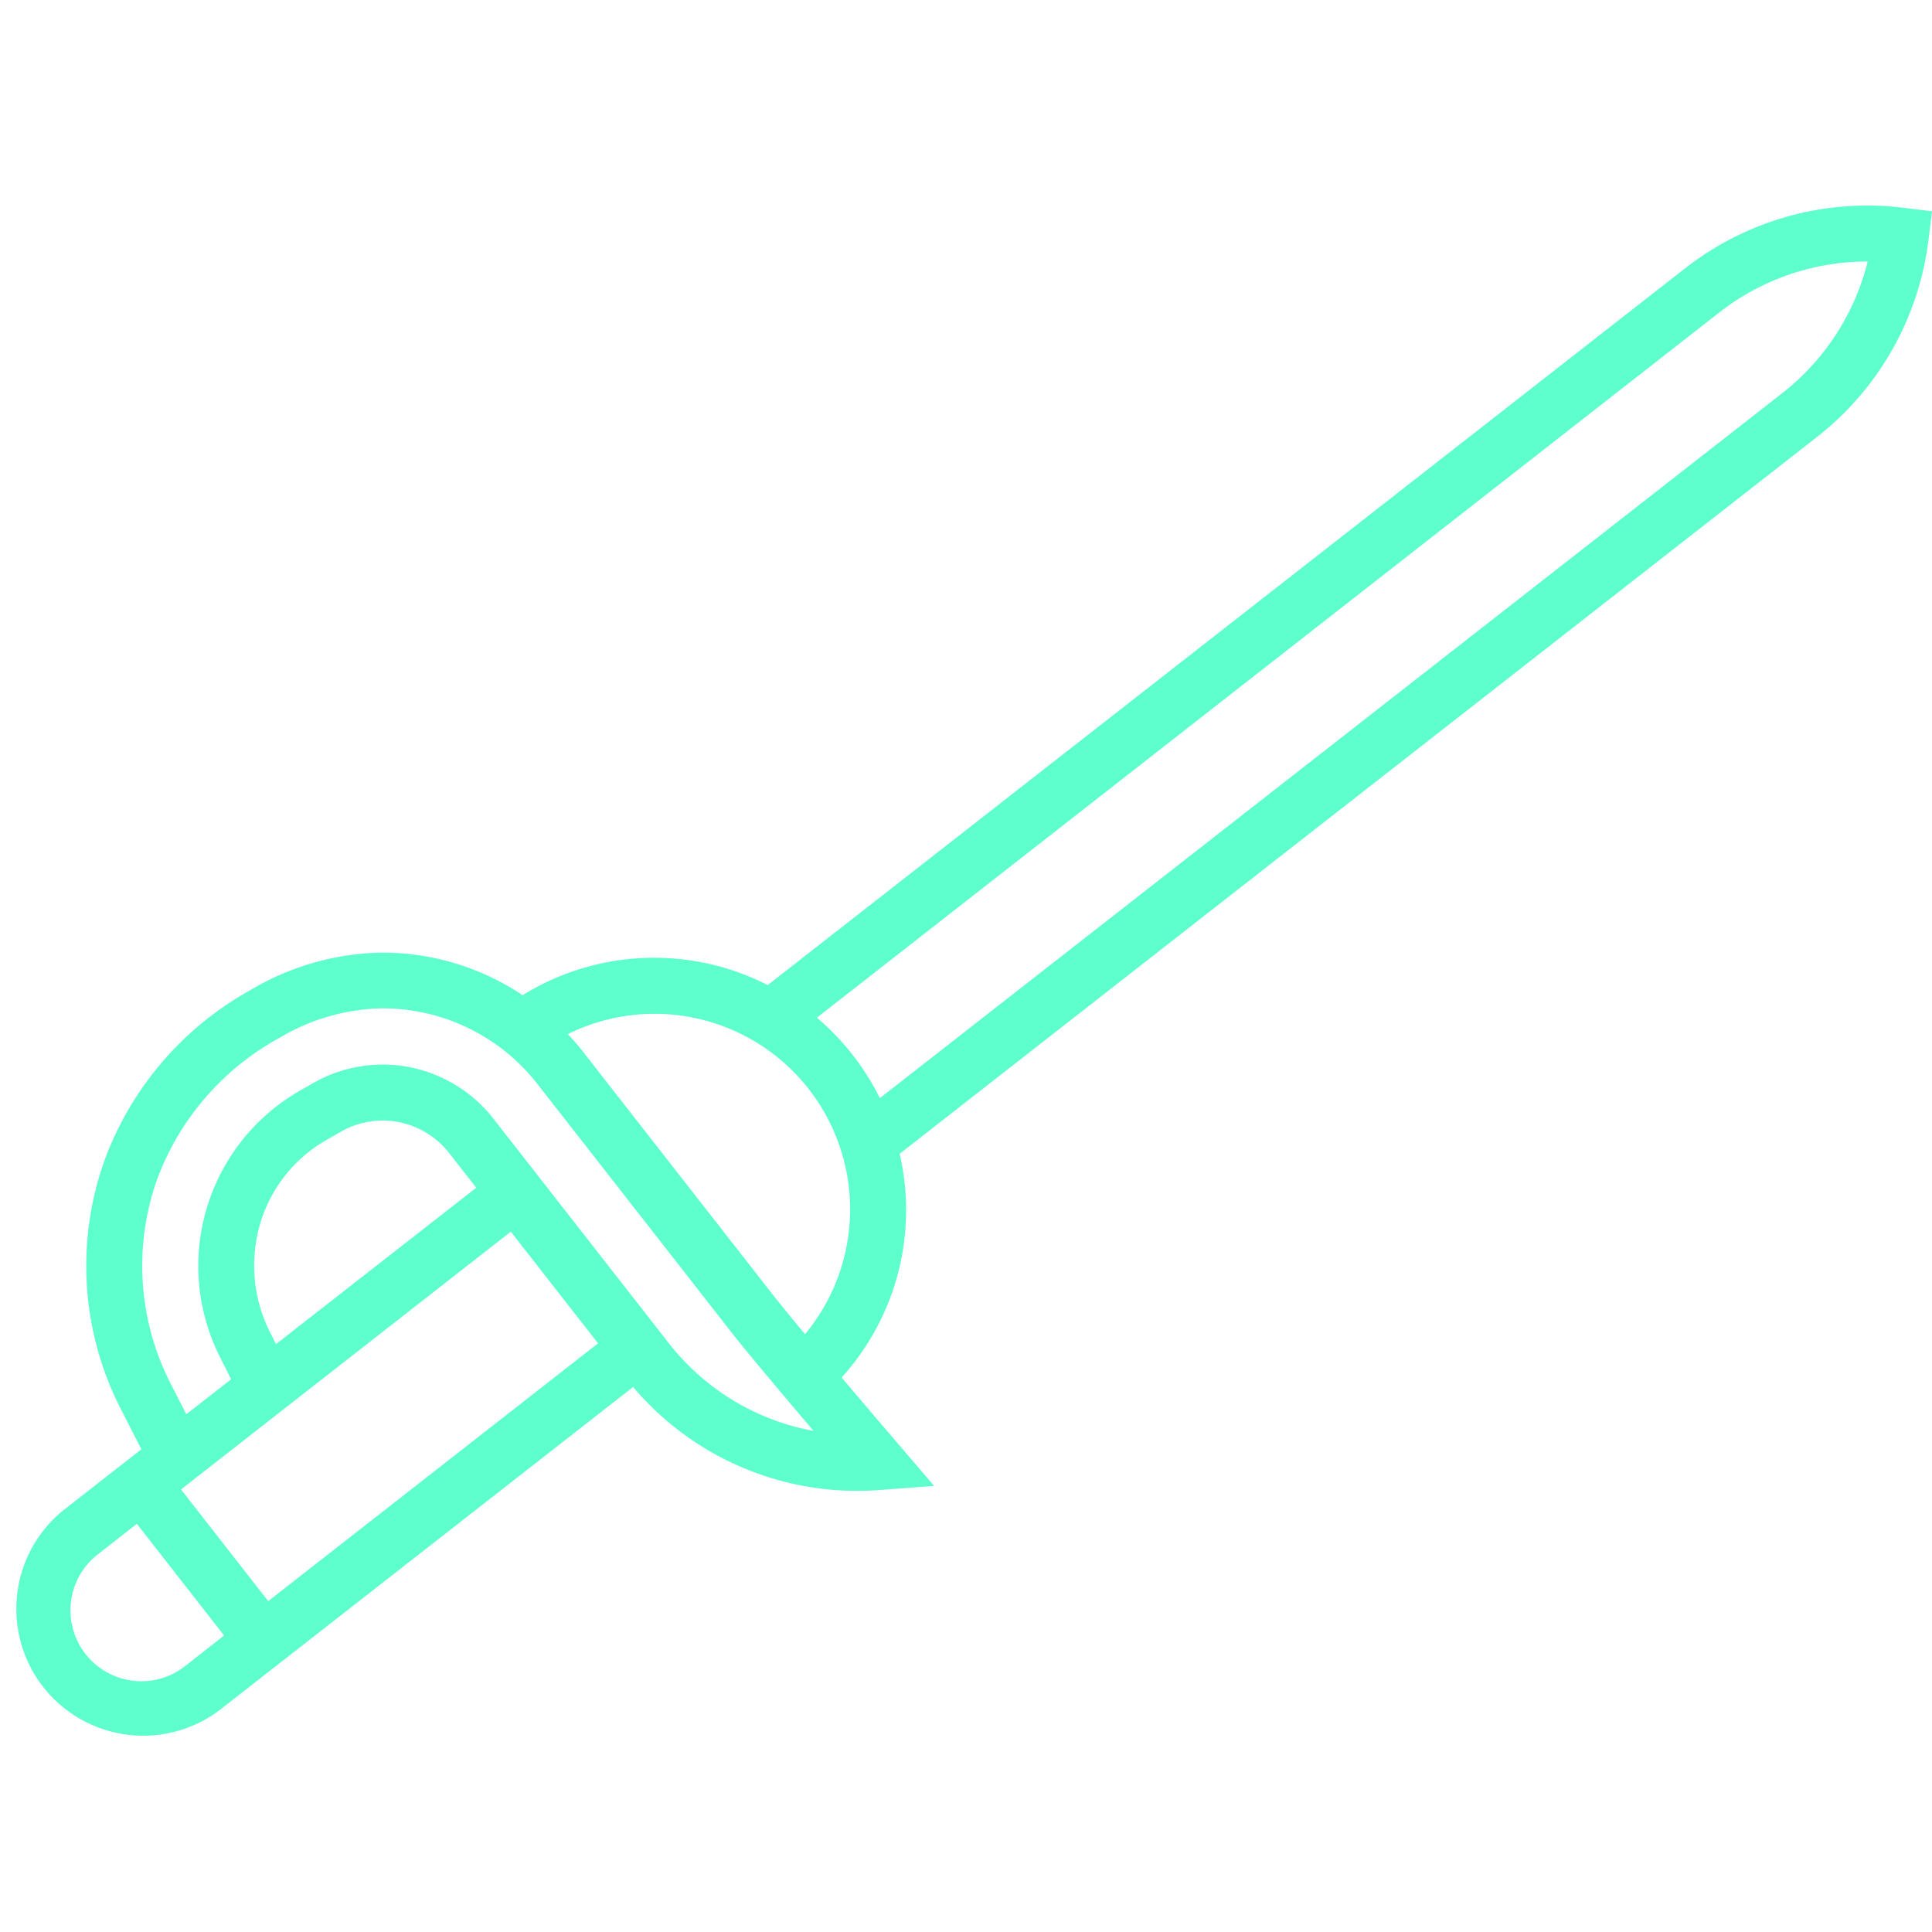 <svg xmlns="http://www.w3.org/2000/svg" width="61.698" height="61.698" viewBox="0 0 61.698 61.698"><defs><style>.a{fill:#5dffcd;}</style></defs><path class="a" d="M47.742,2.787,21.471,29.058a7.976,7.976,0,0,0-7.729,1.275,8.055,8.055,0,0,0-4.646-.8,8.465,8.465,0,0,0-4.02,1.711A10.266,10.266,0,0,0,1.131,37.2,10.024,10.024,0,0,0,2.58,44.96l.846,1.249-2.24,2.24a4.051,4.051,0,0,0,5.728,5.728L18.769,42.322a9.371,9.371,0,0,0,8.195,2.309l1.731-.346-1.3-1.189c-.019-.017-1-.911-2.053-1.887a7.968,7.968,0,0,0,.968-7.317L52.577,7.621A9.451,9.451,0,0,0,55.364.893V0h-.893a9.451,9.451,0,0,0-6.728,2.787ZM7.036,41.982a4.712,4.712,0,0,1-.785-2.654A4.561,4.561,0,0,1,8.068,35.7l.446-.334a2.689,2.689,0,0,1,1.607-.536h0a2.719,2.719,0,0,1,1.906.791l.995.995L7.283,42.353Zm7.252-4.108,3.2,3.2L8.037,50.529l-3.2-3.2ZM4.05,53.578a2.264,2.264,0,0,1-1.6-3.865L3.572,48.59l3.2,3.2L5.651,52.915A2.25,2.25,0,0,1,4.05,53.578ZM19.736,40.8l-6.444-6.444a4.513,4.513,0,0,0-3.167-1.314h0a4.491,4.491,0,0,0-2.679.892L7,34.266a6.454,6.454,0,0,0-1.448,8.706l.446.67L4.713,44.924l-.65-.96a8.252,8.252,0,0,1-1.186-6.388,8.527,8.527,0,0,1,3.312-4.936A6.63,6.63,0,0,1,9.316,31.3a6.267,6.267,0,0,1,5.236,1.785l7.14,7.14c.547.547,1.89,1.794,2.967,2.786A7.6,7.6,0,0,1,19.736,40.8Zm3.219-1.831-7.14-7.14c-.156-.156-.324-.3-.49-.438a6.244,6.244,0,0,1,8.688,8.588C23.566,39.558,23.184,39.194,22.955,38.966ZM51.314,6.359,25.466,32.206A8.1,8.1,0,0,0,23.157,29.9L49,4.05A7.676,7.676,0,0,1,53.52,1.843a7.676,7.676,0,0,1-2.207,4.516Z" transform="translate(6.747) rotate(7)"/></svg>